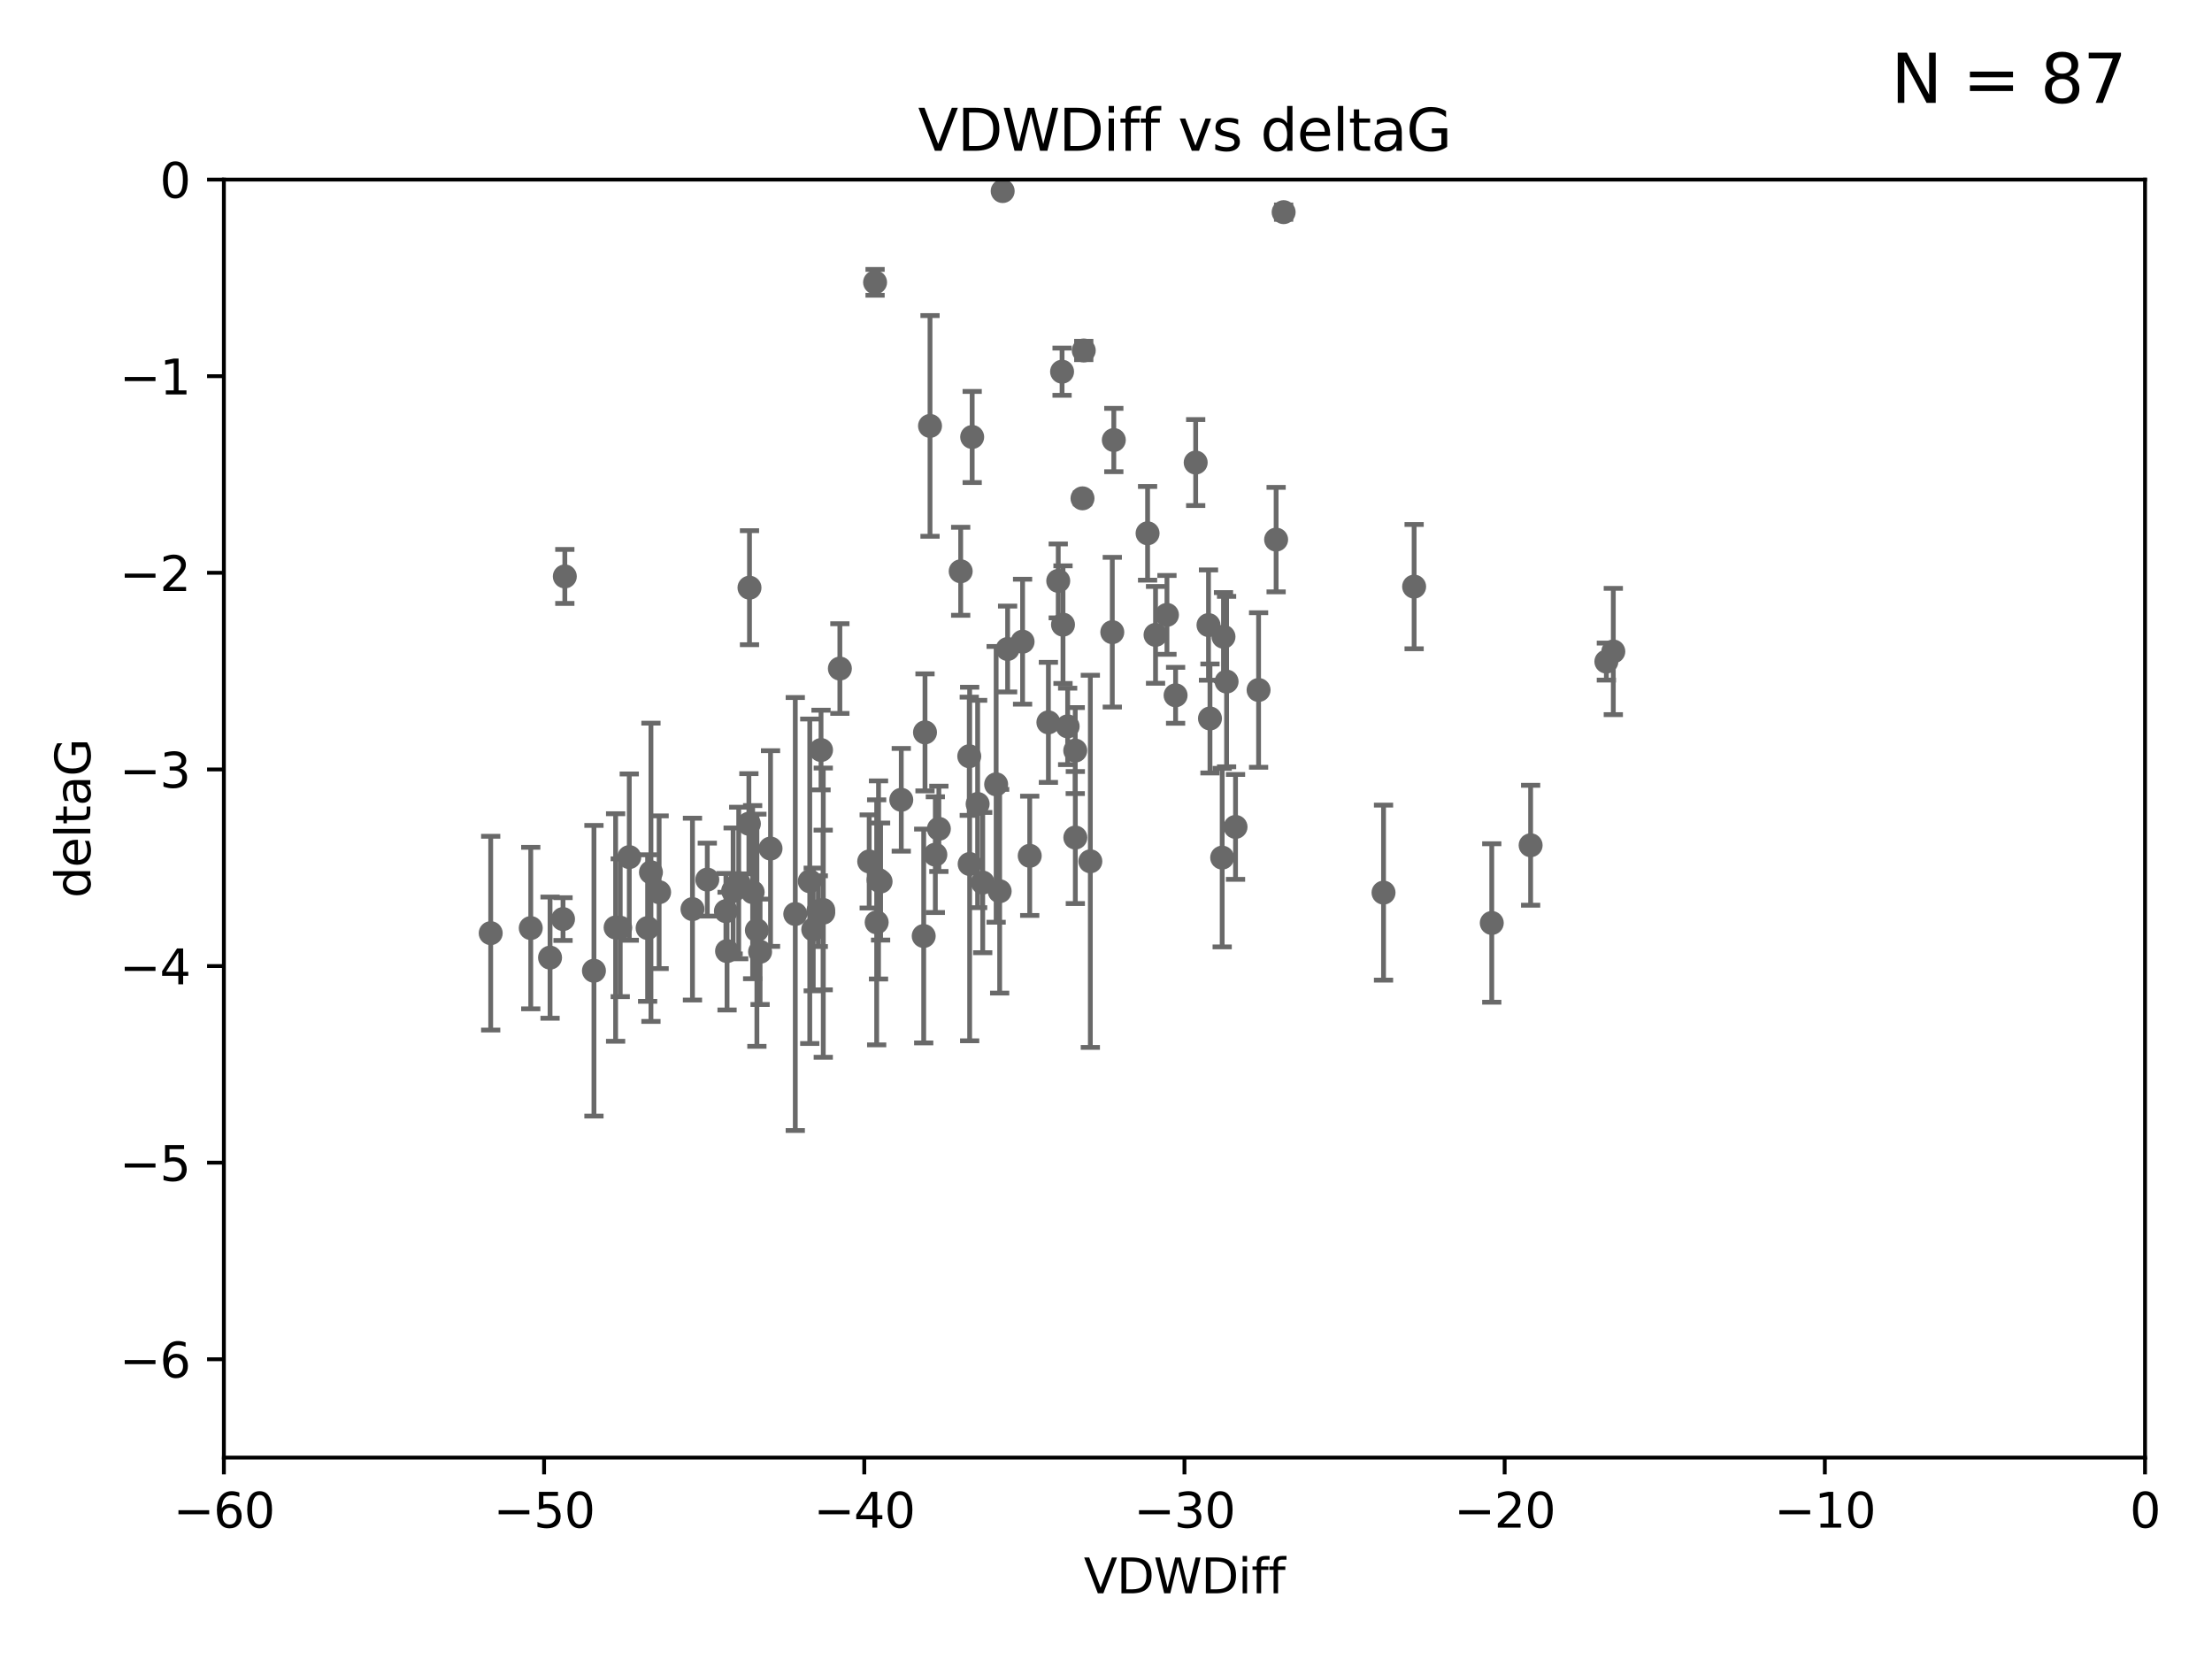 <?xml version="1.0" encoding="utf-8" standalone="no"?>
<!DOCTYPE svg PUBLIC "-//W3C//DTD SVG 1.1//EN"
  "http://www.w3.org/Graphics/SVG/1.1/DTD/svg11.dtd">
<svg xmlns:xlink="http://www.w3.org/1999/xlink" width="460.8pt" height="345.6pt" viewBox="0 0 460.8 345.6" xmlns="http://www.w3.org/2000/svg" version="1.1">
 <defs>
  <style type="text/css">*{stroke-linejoin: round; stroke-linecap: butt}</style>
 </defs>
 <g id="figure_1">
  <g id="patch_1">
   <path d="M 0 345.6 
L 460.8 345.6 
L 460.8 0 
L 0 0 
z
" style="fill: #ffffff"/>
  </g>
  <g id="axes_1">
   <g id="patch_2">
    <path d="M 46.64 303.64 
L 446.85 303.64 
L 446.85 37.411 
L 46.64 37.411 
z
" style="fill: #ffffff"/>
   </g>
   <g id="PathCollection_1">
    <defs>
     <path id="m66555d5b0d" d="M 0 1.118 
C 0.297 1.118 0.581 1 0.791 0.791 
C 1 0.581 1.118 0.297 1.118 0 
C 1.118 -0.297 1 -0.581 0.791 -0.791 
C 0.581 -1 0.297 -1.118 0 -1.118 
C -0.297 -1.118 -0.581 -1 -0.791 -0.791 
C -1 -0.581 -1.118 -0.297 -1.118 0 
C -1.118 0.297 -1 0.581 -0.791 0.791 
C -0.581 1 -0.297 1.118 0 1.118 
z
" style="stroke: #696969"/>
    </defs>
    <g clip-path="url(#pccfe0904e0)">
     <use xlink:href="#m66555d5b0d" x="151.221" y="189.816" style="fill: #696969; stroke: #696969"/>
     <use xlink:href="#m66555d5b0d" x="128.243" y="193.211" style="fill: #696969; stroke: #696969"/>
     <use xlink:href="#m66555d5b0d" x="153.89" y="183.942" style="fill: #696969; stroke: #696969"/>
     <use xlink:href="#m66555d5b0d" x="144.255" y="189.386" style="fill: #696969; stroke: #696969"/>
     <use xlink:href="#m66555d5b0d" x="102.222" y="194.395" style="fill: #696969; stroke: #696969"/>
     <use xlink:href="#m66555d5b0d" x="170.466" y="189.815" style="fill: #696969; stroke: #696969"/>
     <use xlink:href="#m66555d5b0d" x="152.724" y="185.598" style="fill: #696969; stroke: #696969"/>
     <use xlink:href="#m66555d5b0d" x="151.46" y="198.134" style="fill: #696969; stroke: #696969"/>
     <use xlink:href="#m66555d5b0d" x="129.205" y="193.261" style="fill: #696969; stroke: #696969"/>
     <use xlink:href="#m66555d5b0d" x="114.586" y="199.492" style="fill: #696969; stroke: #696969"/>
     <use xlink:href="#m66555d5b0d" x="160.515" y="176.766" style="fill: #696969; stroke: #696969"/>
     <use xlink:href="#m66555d5b0d" x="181.071" y="179.456" style="fill: #696969; stroke: #696969"/>
     <use xlink:href="#m66555d5b0d" x="165.672" y="190.406" style="fill: #696969; stroke: #696969"/>
     <use xlink:href="#m66555d5b0d" x="135.605" y="181.711" style="fill: #696969; stroke: #696969"/>
     <use xlink:href="#m66555d5b0d" x="110.566" y="193.332" style="fill: #696969; stroke: #696969"/>
     <use xlink:href="#m66555d5b0d" x="171.486" y="189.566" style="fill: #696969; stroke: #696969"/>
     <use xlink:href="#m66555d5b0d" x="131.089" y="178.551" style="fill: #696969; stroke: #696969"/>
     <use xlink:href="#m66555d5b0d" x="134.911" y="193.33" style="fill: #696969; stroke: #696969"/>
     <use xlink:href="#m66555d5b0d" x="182.627" y="192.139" style="fill: #696969; stroke: #696969"/>
     <use xlink:href="#m66555d5b0d" x="156.79" y="185.85" style="fill: #696969; stroke: #696969"/>
     <use xlink:href="#m66555d5b0d" x="156.007" y="171.602" style="fill: #696969; stroke: #696969"/>
     <use xlink:href="#m66555d5b0d" x="171.502" y="190.122" style="fill: #696969; stroke: #696969"/>
     <use xlink:href="#m66555d5b0d" x="168.689" y="183.582" style="fill: #696969; stroke: #696969"/>
     <use xlink:href="#m66555d5b0d" x="123.73" y="202.224" style="fill: #696969; stroke: #696969"/>
     <use xlink:href="#m66555d5b0d" x="171.035" y="156.245" style="fill: #696969; stroke: #696969"/>
     <use xlink:href="#m66555d5b0d" x="169.413" y="193.624" style="fill: #696969; stroke: #696969"/>
     <use xlink:href="#m66555d5b0d" x="117.663" y="120.08" style="fill: #696969; stroke: #696969"/>
     <use xlink:href="#m66555d5b0d" x="193.74" y="88.728" style="fill: #696969; stroke: #696969"/>
     <use xlink:href="#m66555d5b0d" x="157.674" y="193.79" style="fill: #696969; stroke: #696969"/>
     <use xlink:href="#m66555d5b0d" x="117.288" y="191.457" style="fill: #696969; stroke: #696969"/>
     <use xlink:href="#m66555d5b0d" x="137.308" y="185.865" style="fill: #696969; stroke: #696969"/>
     <use xlink:href="#m66555d5b0d" x="158.341" y="198.274" style="fill: #696969; stroke: #696969"/>
     <use xlink:href="#m66555d5b0d" x="156.132" y="122.426" style="fill: #696969; stroke: #696969"/>
     <use xlink:href="#m66555d5b0d" x="214.511" y="178.279" style="fill: #696969; stroke: #696969"/>
     <use xlink:href="#m66555d5b0d" x="201.915" y="157.539" style="fill: #696969; stroke: #696969"/>
     <use xlink:href="#m66555d5b0d" x="223.993" y="156.358" style="fill: #696969; stroke: #696969"/>
     <use xlink:href="#m66555d5b0d" x="182.295" y="58.817" style="fill: #696969; stroke: #696969"/>
     <use xlink:href="#m66555d5b0d" x="174.961" y="139.275" style="fill: #696969; stroke: #696969"/>
     <use xlink:href="#m66555d5b0d" x="192.425" y="194.989" style="fill: #696969; stroke: #696969"/>
     <use xlink:href="#m66555d5b0d" x="183.012" y="183.309" style="fill: #696969; stroke: #696969"/>
     <use xlink:href="#m66555d5b0d" x="224.011" y="174.476" style="fill: #696969; stroke: #696969"/>
     <use xlink:href="#m66555d5b0d" x="202.523" y="91.033" style="fill: #696969; stroke: #696969"/>
     <use xlink:href="#m66555d5b0d" x="147.343" y="183.238" style="fill: #696969; stroke: #696969"/>
     <use xlink:href="#m66555d5b0d" x="204.72" y="183.854" style="fill: #696969; stroke: #696969"/>
     <use xlink:href="#m66555d5b0d" x="183.443" y="183.642" style="fill: #696969; stroke: #696969"/>
     <use xlink:href="#m66555d5b0d" x="195.583" y="172.659" style="fill: #696969; stroke: #696969"/>
     <use xlink:href="#m66555d5b0d" x="209.904" y="135.2" style="fill: #696969; stroke: #696969"/>
     <use xlink:href="#m66555d5b0d" x="207.515" y="163.393" style="fill: #696969; stroke: #696969"/>
     <use xlink:href="#m66555d5b0d" x="208.876" y="39.802" style="fill: #696969; stroke: #696969"/>
     <use xlink:href="#m66555d5b0d" x="262.187" y="143.737" style="fill: #696969; stroke: #696969"/>
     <use xlink:href="#m66555d5b0d" x="200.128" y="119.01" style="fill: #696969; stroke: #696969"/>
     <use xlink:href="#m66555d5b0d" x="201.998" y="179.987" style="fill: #696969; stroke: #696969"/>
     <use xlink:href="#m66555d5b0d" x="213.022" y="133.674" style="fill: #696969; stroke: #696969"/>
     <use xlink:href="#m66555d5b0d" x="220.451" y="121.011" style="fill: #696969; stroke: #696969"/>
     <use xlink:href="#m66555d5b0d" x="218.4" y="150.482" style="fill: #696969; stroke: #696969"/>
     <use xlink:href="#m66555d5b0d" x="232.028" y="91.667" style="fill: #696969; stroke: #696969"/>
     <use xlink:href="#m66555d5b0d" x="240.72" y="132.256" style="fill: #696969; stroke: #696969"/>
     <use xlink:href="#m66555d5b0d" x="227.137" y="179.428" style="fill: #696969; stroke: #696969"/>
     <use xlink:href="#m66555d5b0d" x="244.897" y="144.844" style="fill: #696969; stroke: #696969"/>
     <use xlink:href="#m66555d5b0d" x="249.084" y="96.359" style="fill: #696969; stroke: #696969"/>
     <use xlink:href="#m66555d5b0d" x="225.505" y="103.813" style="fill: #696969; stroke: #696969"/>
     <use xlink:href="#m66555d5b0d" x="192.695" y="152.568" style="fill: #696969; stroke: #696969"/>
     <use xlink:href="#m66555d5b0d" x="194.849" y="178.041" style="fill: #696969; stroke: #696969"/>
     <use xlink:href="#m66555d5b0d" x="203.66" y="167.485" style="fill: #696969; stroke: #696969"/>
     <use xlink:href="#m66555d5b0d" x="221.442" y="130.125" style="fill: #696969; stroke: #696969"/>
     <use xlink:href="#m66555d5b0d" x="187.751" y="166.613" style="fill: #696969; stroke: #696969"/>
     <use xlink:href="#m66555d5b0d" x="251.752" y="130.213" style="fill: #696969; stroke: #696969"/>
     <use xlink:href="#m66555d5b0d" x="208.249" y="185.661" style="fill: #696969; stroke: #696969"/>
     <use xlink:href="#m66555d5b0d" x="255.522" y="141.984" style="fill: #696969; stroke: #696969"/>
     <use xlink:href="#m66555d5b0d" x="239.062" y="111.099" style="fill: #696969; stroke: #696969"/>
     <use xlink:href="#m66555d5b0d" x="222.412" y="151.317" style="fill: #696969; stroke: #696969"/>
     <use xlink:href="#m66555d5b0d" x="265.84" y="112.409" style="fill: #696969; stroke: #696969"/>
     <use xlink:href="#m66555d5b0d" x="254.876" y="132.642" style="fill: #696969; stroke: #696969"/>
     <use xlink:href="#m66555d5b0d" x="252.06" y="149.672" style="fill: #696969; stroke: #696969"/>
     <use xlink:href="#m66555d5b0d" x="254.602" y="178.658" style="fill: #696969; stroke: #696969"/>
     <use xlink:href="#m66555d5b0d" x="310.762" y="192.274" style="fill: #696969; stroke: #696969"/>
     <use xlink:href="#m66555d5b0d" x="288.215" y="185.949" style="fill: #696969; stroke: #696969"/>
     <use xlink:href="#m66555d5b0d" x="231.711" y="131.693" style="fill: #696969; stroke: #696969"/>
     <use xlink:href="#m66555d5b0d" x="257.384" y="172.262" style="fill: #696969; stroke: #696969"/>
     <use xlink:href="#m66555d5b0d" x="243.098" y="128.091" style="fill: #696969; stroke: #696969"/>
     <use xlink:href="#m66555d5b0d" x="221.248" y="77.429" style="fill: #696969; stroke: #696969"/>
     <use xlink:href="#m66555d5b0d" x="267.405" y="44.195" style="fill: #696969; stroke: #696969"/>
     <use xlink:href="#m66555d5b0d" x="225.766" y="73.007" style="fill: #696969; stroke: #696969"/>
     <use xlink:href="#m66555d5b0d" x="336.082" y="135.716" style="fill: #696969; stroke: #696969"/>
     <use xlink:href="#m66555d5b0d" x="294.588" y="122.203" style="fill: #696969; stroke: #696969"/>
     <use xlink:href="#m66555d5b0d" x="334.635" y="137.82" style="fill: #696969; stroke: #696969"/>
     <use xlink:href="#m66555d5b0d" x="318.857" y="176.082" style="fill: #696969; stroke: #696969"/>
    </g>
   </g>
   <g id="matplotlib.axis_1">
    <g id="xtick_1">
     <g id="line2d_1">
      <defs>
       <path id="m19d4aa35dc" d="M 0 0 
L 0 3.5 
" style="stroke: #000000; stroke-width: 0.8"/>
      </defs>
      <g>
       <use xlink:href="#m19d4aa35dc" x="46.64" y="303.64" style="stroke: #000000; stroke-width: 0.8"/>
      </g>
     </g>
     <g id="text_1">
      <!-- −60 -->
      <g transform="translate(36.088 318.238)scale(0.1 -0.1)">
       <defs>
        <path id="DejaVuSans-2212" d="M 678 2272 
L 4684 2272 
L 4684 1741 
L 678 1741 
L 678 2272 
z
" transform="scale(0.016)"/>
        <path id="DejaVuSans-36" d="M 2113 2584 
Q 1688 2584 1439 2293 
Q 1191 2003 1191 1497 
Q 1191 994 1439 701 
Q 1688 409 2113 409 
Q 2538 409 2786 701 
Q 3034 994 3034 1497 
Q 3034 2003 2786 2293 
Q 2538 2584 2113 2584 
z
M 3366 4563 
L 3366 3988 
Q 3128 4100 2886 4159 
Q 2644 4219 2406 4219 
Q 1781 4219 1451 3797 
Q 1122 3375 1075 2522 
Q 1259 2794 1537 2939 
Q 1816 3084 2150 3084 
Q 2853 3084 3261 2657 
Q 3669 2231 3669 1497 
Q 3669 778 3244 343 
Q 2819 -91 2113 -91 
Q 1303 -91 875 529 
Q 447 1150 447 2328 
Q 447 3434 972 4092 
Q 1497 4750 2381 4750 
Q 2619 4750 2861 4703 
Q 3103 4656 3366 4563 
z
" transform="scale(0.016)"/>
        <path id="DejaVuSans-30" d="M 2034 4250 
Q 1547 4250 1301 3770 
Q 1056 3291 1056 2328 
Q 1056 1369 1301 889 
Q 1547 409 2034 409 
Q 2525 409 2770 889 
Q 3016 1369 3016 2328 
Q 3016 3291 2770 3770 
Q 2525 4250 2034 4250 
z
M 2034 4750 
Q 2819 4750 3233 4129 
Q 3647 3509 3647 2328 
Q 3647 1150 3233 529 
Q 2819 -91 2034 -91 
Q 1250 -91 836 529 
Q 422 1150 422 2328 
Q 422 3509 836 4129 
Q 1250 4750 2034 4750 
z
" transform="scale(0.016)"/>
       </defs>
       <use xlink:href="#DejaVuSans-2212"/>
       <use xlink:href="#DejaVuSans-36" x="83.789"/>
       <use xlink:href="#DejaVuSans-30" x="147.412"/>
      </g>
     </g>
    </g>
    <g id="xtick_2">
     <g id="line2d_2">
      <g>
       <use xlink:href="#m19d4aa35dc" x="113.342" y="303.64" style="stroke: #000000; stroke-width: 0.8"/>
      </g>
     </g>
     <g id="text_2">
      <!-- −50 -->
      <g transform="translate(102.789 318.238)scale(0.1 -0.1)">
       <defs>
        <path id="DejaVuSans-35" d="M 691 4666 
L 3169 4666 
L 3169 4134 
L 1269 4134 
L 1269 2991 
Q 1406 3038 1543 3061 
Q 1681 3084 1819 3084 
Q 2600 3084 3056 2656 
Q 3513 2228 3513 1497 
Q 3513 744 3044 326 
Q 2575 -91 1722 -91 
Q 1428 -91 1123 -41 
Q 819 9 494 109 
L 494 744 
Q 775 591 1075 516 
Q 1375 441 1709 441 
Q 2250 441 2565 725 
Q 2881 1009 2881 1497 
Q 2881 1984 2565 2268 
Q 2250 2553 1709 2553 
Q 1456 2553 1204 2497 
Q 953 2441 691 2322 
L 691 4666 
z
" transform="scale(0.016)"/>
       </defs>
       <use xlink:href="#DejaVuSans-2212"/>
       <use xlink:href="#DejaVuSans-35" x="83.789"/>
       <use xlink:href="#DejaVuSans-30" x="147.412"/>
      </g>
     </g>
    </g>
    <g id="xtick_3">
     <g id="line2d_3">
      <g>
       <use xlink:href="#m19d4aa35dc" x="180.043" y="303.64" style="stroke: #000000; stroke-width: 0.8"/>
      </g>
     </g>
     <g id="text_3">
      <!-- −40 -->
      <g transform="translate(169.491 318.238)scale(0.1 -0.1)">
       <defs>
        <path id="DejaVuSans-34" d="M 2419 4116 
L 825 1625 
L 2419 1625 
L 2419 4116 
z
M 2253 4666 
L 3047 4666 
L 3047 1625 
L 3713 1625 
L 3713 1100 
L 3047 1100 
L 3047 0 
L 2419 0 
L 2419 1100 
L 313 1100 
L 313 1709 
L 2253 4666 
z
" transform="scale(0.016)"/>
       </defs>
       <use xlink:href="#DejaVuSans-2212"/>
       <use xlink:href="#DejaVuSans-34" x="83.789"/>
       <use xlink:href="#DejaVuSans-30" x="147.412"/>
      </g>
     </g>
    </g>
    <g id="xtick_4">
     <g id="line2d_4">
      <g>
       <use xlink:href="#m19d4aa35dc" x="246.745" y="303.64" style="stroke: #000000; stroke-width: 0.8"/>
      </g>
     </g>
     <g id="text_4">
      <!-- −30 -->
      <g transform="translate(236.193 318.238)scale(0.1 -0.1)">
       <defs>
        <path id="DejaVuSans-33" d="M 2597 2516 
Q 3050 2419 3304 2112 
Q 3559 1806 3559 1356 
Q 3559 666 3084 287 
Q 2609 -91 1734 -91 
Q 1441 -91 1130 -33 
Q 819 25 488 141 
L 488 750 
Q 750 597 1062 519 
Q 1375 441 1716 441 
Q 2309 441 2620 675 
Q 2931 909 2931 1356 
Q 2931 1769 2642 2001 
Q 2353 2234 1838 2234 
L 1294 2234 
L 1294 2753 
L 1863 2753 
Q 2328 2753 2575 2939 
Q 2822 3125 2822 3475 
Q 2822 3834 2567 4026 
Q 2313 4219 1838 4219 
Q 1578 4219 1281 4162 
Q 984 4106 628 3988 
L 628 4550 
Q 988 4650 1302 4700 
Q 1616 4750 1894 4750 
Q 2613 4750 3031 4423 
Q 3450 4097 3450 3541 
Q 3450 3153 3228 2886 
Q 3006 2619 2597 2516 
z
" transform="scale(0.016)"/>
       </defs>
       <use xlink:href="#DejaVuSans-2212"/>
       <use xlink:href="#DejaVuSans-33" x="83.789"/>
       <use xlink:href="#DejaVuSans-30" x="147.412"/>
      </g>
     </g>
    </g>
    <g id="xtick_5">
     <g id="line2d_5">
      <g>
       <use xlink:href="#m19d4aa35dc" x="313.447" y="303.64" style="stroke: #000000; stroke-width: 0.8"/>
      </g>
     </g>
     <g id="text_5">
      <!-- −20 -->
      <g transform="translate(302.894 318.238)scale(0.1 -0.1)">
       <defs>
        <path id="DejaVuSans-32" d="M 1228 531 
L 3431 531 
L 3431 0 
L 469 0 
L 469 531 
Q 828 903 1448 1529 
Q 2069 2156 2228 2338 
Q 2531 2678 2651 2914 
Q 2772 3150 2772 3378 
Q 2772 3750 2511 3984 
Q 2250 4219 1831 4219 
Q 1534 4219 1204 4116 
Q 875 4013 500 3803 
L 500 4441 
Q 881 4594 1212 4672 
Q 1544 4750 1819 4750 
Q 2544 4750 2975 4387 
Q 3406 4025 3406 3419 
Q 3406 3131 3298 2873 
Q 3191 2616 2906 2266 
Q 2828 2175 2409 1742 
Q 1991 1309 1228 531 
z
" transform="scale(0.016)"/>
       </defs>
       <use xlink:href="#DejaVuSans-2212"/>
       <use xlink:href="#DejaVuSans-32" x="83.789"/>
       <use xlink:href="#DejaVuSans-30" x="147.412"/>
      </g>
     </g>
    </g>
    <g id="xtick_6">
     <g id="line2d_6">
      <g>
       <use xlink:href="#m19d4aa35dc" x="380.148" y="303.64" style="stroke: #000000; stroke-width: 0.8"/>
      </g>
     </g>
     <g id="text_6">
      <!-- −10 -->
      <g transform="translate(369.596 318.238)scale(0.1 -0.1)">
       <defs>
        <path id="DejaVuSans-31" d="M 794 531 
L 1825 531 
L 1825 4091 
L 703 3866 
L 703 4441 
L 1819 4666 
L 2450 4666 
L 2450 531 
L 3481 531 
L 3481 0 
L 794 0 
L 794 531 
z
" transform="scale(0.016)"/>
       </defs>
       <use xlink:href="#DejaVuSans-2212"/>
       <use xlink:href="#DejaVuSans-31" x="83.789"/>
       <use xlink:href="#DejaVuSans-30" x="147.412"/>
      </g>
     </g>
    </g>
    <g id="xtick_7">
     <g id="line2d_7">
      <g>
       <use xlink:href="#m19d4aa35dc" x="446.85" y="303.64" style="stroke: #000000; stroke-width: 0.8"/>
      </g>
     </g>
     <g id="text_7">
      <!-- 0 -->
      <g transform="translate(443.669 318.238)scale(0.1 -0.1)">
       <use xlink:href="#DejaVuSans-30"/>
      </g>
     </g>
    </g>
    <g id="text_8">
     <!-- VDWDiff -->
     <g transform="translate(225.772 331.917)scale(0.1 -0.1)">
      <defs>
       <path id="DejaVuSans-56" d="M 1831 0 
L 50 4666 
L 709 4666 
L 2188 738 
L 3669 4666 
L 4325 4666 
L 2547 0 
L 1831 0 
z
" transform="scale(0.016)"/>
       <path id="DejaVuSans-44" d="M 1259 4147 
L 1259 519 
L 2022 519 
Q 2988 519 3436 956 
Q 3884 1394 3884 2338 
Q 3884 3275 3436 3711 
Q 2988 4147 2022 4147 
L 1259 4147 
z
M 628 4666 
L 1925 4666 
Q 3281 4666 3915 4102 
Q 4550 3538 4550 2338 
Q 4550 1131 3912 565 
Q 3275 0 1925 0 
L 628 0 
L 628 4666 
z
" transform="scale(0.016)"/>
       <path id="DejaVuSans-57" d="M 213 4666 
L 850 4666 
L 1831 722 
L 2809 4666 
L 3519 4666 
L 4500 722 
L 5478 4666 
L 6119 4666 
L 4947 0 
L 4153 0 
L 3169 4050 
L 2175 0 
L 1381 0 
L 213 4666 
z
" transform="scale(0.016)"/>
       <path id="DejaVuSans-69" d="M 603 3500 
L 1178 3500 
L 1178 0 
L 603 0 
L 603 3500 
z
M 603 4863 
L 1178 4863 
L 1178 4134 
L 603 4134 
L 603 4863 
z
" transform="scale(0.016)"/>
       <path id="DejaVuSans-66" d="M 2375 4863 
L 2375 4384 
L 1825 4384 
Q 1516 4384 1395 4259 
Q 1275 4134 1275 3809 
L 1275 3500 
L 2222 3500 
L 2222 3053 
L 1275 3053 
L 1275 0 
L 697 0 
L 697 3053 
L 147 3053 
L 147 3500 
L 697 3500 
L 697 3744 
Q 697 4328 969 4595 
Q 1241 4863 1831 4863 
L 2375 4863 
z
" transform="scale(0.016)"/>
      </defs>
      <use xlink:href="#DejaVuSans-56"/>
      <use xlink:href="#DejaVuSans-44" x="68.408"/>
      <use xlink:href="#DejaVuSans-57" x="145.41"/>
      <use xlink:href="#DejaVuSans-44" x="244.287"/>
      <use xlink:href="#DejaVuSans-69" x="321.289"/>
      <use xlink:href="#DejaVuSans-66" x="349.072"/>
      <use xlink:href="#DejaVuSans-66" x="384.277"/>
     </g>
    </g>
   </g>
   <g id="matplotlib.axis_2">
    <g id="ytick_1">
     <g id="line2d_8">
      <defs>
       <path id="mbaf4728e38" d="M 0 0 
L -3.5 0 
" style="stroke: #000000; stroke-width: 0.8"/>
      </defs>
      <g>
       <use xlink:href="#mbaf4728e38" x="46.64" y="283.161" style="stroke: #000000; stroke-width: 0.8"/>
      </g>
     </g>
     <g id="text_9">
      <!-- −6 -->
      <g transform="translate(24.898 286.96)scale(0.1 -0.1)">
       <use xlink:href="#DejaVuSans-2212"/>
       <use xlink:href="#DejaVuSans-36" x="83.789"/>
      </g>
     </g>
    </g>
    <g id="ytick_2">
     <g id="line2d_9">
      <g>
       <use xlink:href="#mbaf4728e38" x="46.64" y="242.203" style="stroke: #000000; stroke-width: 0.8"/>
      </g>
     </g>
     <g id="text_10">
      <!-- −5 -->
      <g transform="translate(24.898 246.002)scale(0.1 -0.1)">
       <use xlink:href="#DejaVuSans-2212"/>
       <use xlink:href="#DejaVuSans-35" x="83.789"/>
      </g>
     </g>
    </g>
    <g id="ytick_3">
     <g id="line2d_10">
      <g>
       <use xlink:href="#mbaf4728e38" x="46.64" y="201.244" style="stroke: #000000; stroke-width: 0.8"/>
      </g>
     </g>
     <g id="text_11">
      <!-- −4 -->
      <g transform="translate(24.898 205.044)scale(0.1 -0.1)">
       <use xlink:href="#DejaVuSans-2212"/>
       <use xlink:href="#DejaVuSans-34" x="83.789"/>
      </g>
     </g>
    </g>
    <g id="ytick_4">
     <g id="line2d_11">
      <g>
       <use xlink:href="#mbaf4728e38" x="46.64" y="160.286" style="stroke: #000000; stroke-width: 0.8"/>
      </g>
     </g>
     <g id="text_12">
      <!-- −3 -->
      <g transform="translate(24.898 164.085)scale(0.1 -0.1)">
       <use xlink:href="#DejaVuSans-2212"/>
       <use xlink:href="#DejaVuSans-33" x="83.789"/>
      </g>
     </g>
    </g>
    <g id="ytick_5">
     <g id="line2d_12">
      <g>
       <use xlink:href="#mbaf4728e38" x="46.64" y="119.328" style="stroke: #000000; stroke-width: 0.8"/>
      </g>
     </g>
     <g id="text_13">
      <!-- −2 -->
      <g transform="translate(24.898 123.127)scale(0.1 -0.1)">
       <use xlink:href="#DejaVuSans-2212"/>
       <use xlink:href="#DejaVuSans-32" x="83.789"/>
      </g>
     </g>
    </g>
    <g id="ytick_6">
     <g id="line2d_13">
      <g>
       <use xlink:href="#mbaf4728e38" x="46.64" y="78.369" style="stroke: #000000; stroke-width: 0.8"/>
      </g>
     </g>
     <g id="text_14">
      <!-- −1 -->
      <g transform="translate(24.898 82.169)scale(0.1 -0.1)">
       <use xlink:href="#DejaVuSans-2212"/>
       <use xlink:href="#DejaVuSans-31" x="83.789"/>
      </g>
     </g>
    </g>
    <g id="ytick_7">
     <g id="line2d_14">
      <g>
       <use xlink:href="#mbaf4728e38" x="46.64" y="37.411" style="stroke: #000000; stroke-width: 0.8"/>
      </g>
     </g>
     <g id="text_15">
      <!-- 0 -->
      <g transform="translate(33.278 41.21)scale(0.1 -0.1)">
       <use xlink:href="#DejaVuSans-30"/>
      </g>
     </g>
    </g>
    <g id="text_16">
     <!-- deltaG -->
     <g transform="translate(18.818 187.064)rotate(-90)scale(0.1 -0.1)">
      <defs>
       <path id="DejaVuSans-64" d="M 2906 2969 
L 2906 4863 
L 3481 4863 
L 3481 0 
L 2906 0 
L 2906 525 
Q 2725 213 2448 61 
Q 2172 -91 1784 -91 
Q 1150 -91 751 415 
Q 353 922 353 1747 
Q 353 2572 751 3078 
Q 1150 3584 1784 3584 
Q 2172 3584 2448 3432 
Q 2725 3281 2906 2969 
z
M 947 1747 
Q 947 1113 1208 752 
Q 1469 391 1925 391 
Q 2381 391 2643 752 
Q 2906 1113 2906 1747 
Q 2906 2381 2643 2742 
Q 2381 3103 1925 3103 
Q 1469 3103 1208 2742 
Q 947 2381 947 1747 
z
" transform="scale(0.016)"/>
       <path id="DejaVuSans-65" d="M 3597 1894 
L 3597 1613 
L 953 1613 
Q 991 1019 1311 708 
Q 1631 397 2203 397 
Q 2534 397 2845 478 
Q 3156 559 3463 722 
L 3463 178 
Q 3153 47 2828 -22 
Q 2503 -91 2169 -91 
Q 1331 -91 842 396 
Q 353 884 353 1716 
Q 353 2575 817 3079 
Q 1281 3584 2069 3584 
Q 2775 3584 3186 3129 
Q 3597 2675 3597 1894 
z
M 3022 2063 
Q 3016 2534 2758 2815 
Q 2500 3097 2075 3097 
Q 1594 3097 1305 2825 
Q 1016 2553 972 2059 
L 3022 2063 
z
" transform="scale(0.016)"/>
       <path id="DejaVuSans-6c" d="M 603 4863 
L 1178 4863 
L 1178 0 
L 603 0 
L 603 4863 
z
" transform="scale(0.016)"/>
       <path id="DejaVuSans-74" d="M 1172 4494 
L 1172 3500 
L 2356 3500 
L 2356 3053 
L 1172 3053 
L 1172 1153 
Q 1172 725 1289 603 
Q 1406 481 1766 481 
L 2356 481 
L 2356 0 
L 1766 0 
Q 1100 0 847 248 
Q 594 497 594 1153 
L 594 3053 
L 172 3053 
L 172 3500 
L 594 3500 
L 594 4494 
L 1172 4494 
z
" transform="scale(0.016)"/>
       <path id="DejaVuSans-61" d="M 2194 1759 
Q 1497 1759 1228 1600 
Q 959 1441 959 1056 
Q 959 750 1161 570 
Q 1363 391 1709 391 
Q 2188 391 2477 730 
Q 2766 1069 2766 1631 
L 2766 1759 
L 2194 1759 
z
M 3341 1997 
L 3341 0 
L 2766 0 
L 2766 531 
Q 2569 213 2275 61 
Q 1981 -91 1556 -91 
Q 1019 -91 701 211 
Q 384 513 384 1019 
Q 384 1609 779 1909 
Q 1175 2209 1959 2209 
L 2766 2209 
L 2766 2266 
Q 2766 2663 2505 2880 
Q 2244 3097 1772 3097 
Q 1472 3097 1187 3025 
Q 903 2953 641 2809 
L 641 3341 
Q 956 3463 1253 3523 
Q 1550 3584 1831 3584 
Q 2591 3584 2966 3190 
Q 3341 2797 3341 1997 
z
" transform="scale(0.016)"/>
       <path id="DejaVuSans-47" d="M 3809 666 
L 3809 1919 
L 2778 1919 
L 2778 2438 
L 4434 2438 
L 4434 434 
Q 4069 175 3628 42 
Q 3188 -91 2688 -91 
Q 1594 -91 976 548 
Q 359 1188 359 2328 
Q 359 3472 976 4111 
Q 1594 4750 2688 4750 
Q 3144 4750 3555 4637 
Q 3966 4525 4313 4306 
L 4313 3634 
Q 3963 3931 3569 4081 
Q 3175 4231 2741 4231 
Q 1884 4231 1454 3753 
Q 1025 3275 1025 2328 
Q 1025 1384 1454 906 
Q 1884 428 2741 428 
Q 3075 428 3337 486 
Q 3600 544 3809 666 
z
" transform="scale(0.016)"/>
      </defs>
      <use xlink:href="#DejaVuSans-64"/>
      <use xlink:href="#DejaVuSans-65" x="63.477"/>
      <use xlink:href="#DejaVuSans-6c" x="125"/>
      <use xlink:href="#DejaVuSans-74" x="152.783"/>
      <use xlink:href="#DejaVuSans-61" x="191.992"/>
      <use xlink:href="#DejaVuSans-47" x="253.271"/>
     </g>
    </g>
   </g>
   <g id="LineCollection_1">
    <path d="M 151.221 197.673 
L 151.221 181.959 
" clip-path="url(#pccfe0904e0)" style="fill: none; stroke: #696969"/>
    <path d="M 128.243 216.911 
L 128.243 169.512 
" clip-path="url(#pccfe0904e0)" style="fill: none; stroke: #696969"/>
    <path d="M 153.89 199.727 
L 153.89 168.158 
" clip-path="url(#pccfe0904e0)" style="fill: none; stroke: #696969"/>
    <path d="M 144.255 208.323 
L 144.255 170.448 
" clip-path="url(#pccfe0904e0)" style="fill: none; stroke: #696969"/>
    <path d="M 102.222 214.576 
L 102.222 174.214 
" clip-path="url(#pccfe0904e0)" style="fill: none; stroke: #696969"/>
    <path d="M 170.466 197.183 
L 170.466 182.448 
" clip-path="url(#pccfe0904e0)" style="fill: none; stroke: #696969"/>
    <path d="M 152.724 198.715 
L 152.724 172.48 
" clip-path="url(#pccfe0904e0)" style="fill: none; stroke: #696969"/>
    <path d="M 151.46 210.395 
L 151.46 185.873 
" clip-path="url(#pccfe0904e0)" style="fill: none; stroke: #696969"/>
    <path d="M 129.205 207.616 
L 129.205 178.906 
" clip-path="url(#pccfe0904e0)" style="fill: none; stroke: #696969"/>
    <path d="M 114.586 212.117 
L 114.586 186.867 
" clip-path="url(#pccfe0904e0)" style="fill: none; stroke: #696969"/>
    <path d="M 160.515 197.15 
L 160.515 156.381 
" clip-path="url(#pccfe0904e0)" style="fill: none; stroke: #696969"/>
    <path d="M 181.071 189.158 
L 181.071 169.754 
" clip-path="url(#pccfe0904e0)" style="fill: none; stroke: #696969"/>
    <path d="M 165.672 235.506 
L 165.672 145.305 
" clip-path="url(#pccfe0904e0)" style="fill: none; stroke: #696969"/>
    <path d="M 135.605 212.778 
L 135.605 150.644 
" clip-path="url(#pccfe0904e0)" style="fill: none; stroke: #696969"/>
    <path d="M 110.566 210.154 
L 110.566 176.51 
" clip-path="url(#pccfe0904e0)" style="fill: none; stroke: #696969"/>
    <path d="M 171.486 206.2 
L 171.486 172.933 
" clip-path="url(#pccfe0904e0)" style="fill: none; stroke: #696969"/>
    <path d="M 131.089 195.872 
L 131.089 161.23 
" clip-path="url(#pccfe0904e0)" style="fill: none; stroke: #696969"/>
    <path d="M 134.911 208.593 
L 134.911 178.067 
" clip-path="url(#pccfe0904e0)" style="fill: none; stroke: #696969"/>
    <path d="M 182.627 217.661 
L 182.627 166.616 
" clip-path="url(#pccfe0904e0)" style="fill: none; stroke: #696969"/>
    <path d="M 156.79 203.882 
L 156.79 167.818 
" clip-path="url(#pccfe0904e0)" style="fill: none; stroke: #696969"/>
    <path d="M 156.007 182.039 
L 156.007 161.165 
" clip-path="url(#pccfe0904e0)" style="fill: none; stroke: #696969"/>
    <path d="M 171.502 220.249 
L 171.502 159.995 
" clip-path="url(#pccfe0904e0)" style="fill: none; stroke: #696969"/>
    <path d="M 168.689 217.379 
L 168.689 149.785 
" clip-path="url(#pccfe0904e0)" style="fill: none; stroke: #696969"/>
    <path d="M 123.73 232.495 
L 123.73 171.952 
" clip-path="url(#pccfe0904e0)" style="fill: none; stroke: #696969"/>
    <path d="M 171.035 164.542 
L 171.035 147.948 
" clip-path="url(#pccfe0904e0)" style="fill: none; stroke: #696969"/>
    <path d="M 169.413 206.412 
L 169.413 180.836 
" clip-path="url(#pccfe0904e0)" style="fill: none; stroke: #696969"/>
    <path d="M 117.663 125.708 
L 117.663 114.453 
" clip-path="url(#pccfe0904e0)" style="fill: none; stroke: #696969"/>
    <path d="M 193.74 111.717 
L 193.74 65.74 
" clip-path="url(#pccfe0904e0)" style="fill: none; stroke: #696969"/>
    <path d="M 157.674 217.974 
L 157.674 169.607 
" clip-path="url(#pccfe0904e0)" style="fill: none; stroke: #696969"/>
    <path d="M 117.288 195.912 
L 117.288 187.003 
" clip-path="url(#pccfe0904e0)" style="fill: none; stroke: #696969"/>
    <path d="M 137.308 201.771 
L 137.308 169.959 
" clip-path="url(#pccfe0904e0)" style="fill: none; stroke: #696969"/>
    <path d="M 158.341 209.251 
L 158.341 187.297 
" clip-path="url(#pccfe0904e0)" style="fill: none; stroke: #696969"/>
    <path d="M 156.132 134.299 
L 156.132 110.552 
" clip-path="url(#pccfe0904e0)" style="fill: none; stroke: #696969"/>
    <path d="M 214.511 190.702 
L 214.511 165.855 
" clip-path="url(#pccfe0904e0)" style="fill: none; stroke: #696969"/>
    <path d="M 201.915 169.857 
L 201.915 145.222 
" clip-path="url(#pccfe0904e0)" style="fill: none; stroke: #696969"/>
    <path d="M 223.993 165.316 
L 223.993 147.4 
" clip-path="url(#pccfe0904e0)" style="fill: none; stroke: #696969"/>
    <path d="M 182.295 61.51 
L 182.295 56.123 
" clip-path="url(#pccfe0904e0)" style="fill: none; stroke: #696969"/>
    <path d="M 174.961 148.617 
L 174.961 129.933 
" clip-path="url(#pccfe0904e0)" style="fill: none; stroke: #696969"/>
    <path d="M 192.425 217.261 
L 192.425 172.718 
" clip-path="url(#pccfe0904e0)" style="fill: none; stroke: #696969"/>
    <path d="M 183.012 203.942 
L 183.012 162.676 
" clip-path="url(#pccfe0904e0)" style="fill: none; stroke: #696969"/>
    <path d="M 224.011 188.227 
L 224.011 160.725 
" clip-path="url(#pccfe0904e0)" style="fill: none; stroke: #696969"/>
    <path d="M 202.523 100.523 
L 202.523 81.543 
" clip-path="url(#pccfe0904e0)" style="fill: none; stroke: #696969"/>
    <path d="M 147.343 190.84 
L 147.343 175.637 
" clip-path="url(#pccfe0904e0)" style="fill: none; stroke: #696969"/>
    <path d="M 204.72 198.464 
L 204.72 169.245 
" clip-path="url(#pccfe0904e0)" style="fill: none; stroke: #696969"/>
    <path d="M 183.443 195.836 
L 183.443 171.448 
" clip-path="url(#pccfe0904e0)" style="fill: none; stroke: #696969"/>
    <path d="M 195.583 181.542 
L 195.583 163.776 
" clip-path="url(#pccfe0904e0)" style="fill: none; stroke: #696969"/>
    <path d="M 209.904 144.142 
L 209.904 126.259 
" clip-path="url(#pccfe0904e0)" style="fill: none; stroke: #696969"/>
    <path d="M 207.515 192.116 
L 207.515 134.67 
" clip-path="url(#pccfe0904e0)" style="fill: none; stroke: #696969"/>
    <path d="M 208.876 40.412 
L 208.876 39.191 
" clip-path="url(#pccfe0904e0)" style="fill: none; stroke: #696969"/>
    <path d="M 262.187 159.833 
L 262.187 127.641 
" clip-path="url(#pccfe0904e0)" style="fill: none; stroke: #696969"/>
    <path d="M 200.128 128.178 
L 200.128 109.842 
" clip-path="url(#pccfe0904e0)" style="fill: none; stroke: #696969"/>
    <path d="M 201.998 216.812 
L 201.998 143.163 
" clip-path="url(#pccfe0904e0)" style="fill: none; stroke: #696969"/>
    <path d="M 213.022 146.685 
L 213.022 120.663 
" clip-path="url(#pccfe0904e0)" style="fill: none; stroke: #696969"/>
    <path d="M 220.451 128.713 
L 220.451 113.31 
" clip-path="url(#pccfe0904e0)" style="fill: none; stroke: #696969"/>
    <path d="M 218.4 162.987 
L 218.4 137.976 
" clip-path="url(#pccfe0904e0)" style="fill: none; stroke: #696969"/>
    <path d="M 232.028 98.265 
L 232.028 85.069 
" clip-path="url(#pccfe0904e0)" style="fill: none; stroke: #696969"/>
    <path d="M 240.72 142.34 
L 240.72 122.171 
" clip-path="url(#pccfe0904e0)" style="fill: none; stroke: #696969"/>
    <path d="M 227.137 218.19 
L 227.137 140.665 
" clip-path="url(#pccfe0904e0)" style="fill: none; stroke: #696969"/>
    <path d="M 244.897 150.671 
L 244.897 139.017 
" clip-path="url(#pccfe0904e0)" style="fill: none; stroke: #696969"/>
    <path d="M 249.084 105.312 
L 249.084 87.406 
" clip-path="url(#pccfe0904e0)" style="fill: none; stroke: #696969"/>
    <path d="M 225.505 104.969 
L 225.505 102.658 
" clip-path="url(#pccfe0904e0)" style="fill: none; stroke: #696969"/>
    <path d="M 192.695 164.756 
L 192.695 140.38 
" clip-path="url(#pccfe0904e0)" style="fill: none; stroke: #696969"/>
    <path d="M 194.849 190.096 
L 194.849 165.986 
" clip-path="url(#pccfe0904e0)" style="fill: none; stroke: #696969"/>
    <path d="M 203.66 189.078 
L 203.66 145.893 
" clip-path="url(#pccfe0904e0)" style="fill: none; stroke: #696969"/>
    <path d="M 221.442 142.375 
L 221.442 117.876 
" clip-path="url(#pccfe0904e0)" style="fill: none; stroke: #696969"/>
    <path d="M 187.751 177.31 
L 187.751 155.916 
" clip-path="url(#pccfe0904e0)" style="fill: none; stroke: #696969"/>
    <path d="M 251.752 141.702 
L 251.752 118.725 
" clip-path="url(#pccfe0904e0)" style="fill: none; stroke: #696969"/>
    <path d="M 208.249 206.878 
L 208.249 164.445 
" clip-path="url(#pccfe0904e0)" style="fill: none; stroke: #696969"/>
    <path d="M 255.522 159.735 
L 255.522 124.234 
" clip-path="url(#pccfe0904e0)" style="fill: none; stroke: #696969"/>
    <path d="M 239.062 120.861 
L 239.062 101.337 
" clip-path="url(#pccfe0904e0)" style="fill: none; stroke: #696969"/>
    <path d="M 222.412 159.281 
L 222.412 143.354 
" clip-path="url(#pccfe0904e0)" style="fill: none; stroke: #696969"/>
    <path d="M 265.84 123.288 
L 265.84 101.53 
" clip-path="url(#pccfe0904e0)" style="fill: none; stroke: #696969"/>
    <path d="M 254.876 141.837 
L 254.876 123.447 
" clip-path="url(#pccfe0904e0)" style="fill: none; stroke: #696969"/>
    <path d="M 252.06 161.021 
L 252.06 138.323 
" clip-path="url(#pccfe0904e0)" style="fill: none; stroke: #696969"/>
    <path d="M 254.602 197.253 
L 254.602 160.063 
" clip-path="url(#pccfe0904e0)" style="fill: none; stroke: #696969"/>
    <path d="M 310.762 208.781 
L 310.762 175.768 
" clip-path="url(#pccfe0904e0)" style="fill: none; stroke: #696969"/>
    <path d="M 288.215 204.179 
L 288.215 167.719 
" clip-path="url(#pccfe0904e0)" style="fill: none; stroke: #696969"/>
    <path d="M 231.711 147.286 
L 231.711 116.099 
" clip-path="url(#pccfe0904e0)" style="fill: none; stroke: #696969"/>
    <path d="M 257.384 183.186 
L 257.384 161.338 
" clip-path="url(#pccfe0904e0)" style="fill: none; stroke: #696969"/>
    <path d="M 243.098 136.301 
L 243.098 119.881 
" clip-path="url(#pccfe0904e0)" style="fill: none; stroke: #696969"/>
    <path d="M 221.248 82.346 
L 221.248 72.511 
" clip-path="url(#pccfe0904e0)" style="fill: none; stroke: #696969"/>
    <path d="M 267.405 45.692 
L 267.405 42.698 
" clip-path="url(#pccfe0904e0)" style="fill: none; stroke: #696969"/>
    <path d="M 225.766 74.92 
L 225.766 71.095 
" clip-path="url(#pccfe0904e0)" style="fill: none; stroke: #696969"/>
    <path d="M 336.082 148.868 
L 336.082 122.564 
" clip-path="url(#pccfe0904e0)" style="fill: none; stroke: #696969"/>
    <path d="M 294.588 135.148 
L 294.588 109.257 
" clip-path="url(#pccfe0904e0)" style="fill: none; stroke: #696969"/>
    <path d="M 334.635 141.674 
L 334.635 133.965 
" clip-path="url(#pccfe0904e0)" style="fill: none; stroke: #696969"/>
    <path d="M 318.857 188.573 
L 318.857 163.591 
" clip-path="url(#pccfe0904e0)" style="fill: none; stroke: #696969"/>
   </g>
   <g id="line2d_15">
    <defs>
     <path id="m005161da7e" d="M 2 0 
L -2 -0 
" style="stroke: #696969"/>
    </defs>
    <g clip-path="url(#pccfe0904e0)">
     <use xlink:href="#m005161da7e" x="151.221" y="197.673" style="fill: #696969; stroke: #696969"/>
     <use xlink:href="#m005161da7e" x="128.243" y="216.911" style="fill: #696969; stroke: #696969"/>
     <use xlink:href="#m005161da7e" x="153.89" y="199.727" style="fill: #696969; stroke: #696969"/>
     <use xlink:href="#m005161da7e" x="144.255" y="208.323" style="fill: #696969; stroke: #696969"/>
     <use xlink:href="#m005161da7e" x="102.222" y="214.576" style="fill: #696969; stroke: #696969"/>
     <use xlink:href="#m005161da7e" x="170.466" y="197.183" style="fill: #696969; stroke: #696969"/>
     <use xlink:href="#m005161da7e" x="152.724" y="198.715" style="fill: #696969; stroke: #696969"/>
     <use xlink:href="#m005161da7e" x="151.46" y="210.395" style="fill: #696969; stroke: #696969"/>
     <use xlink:href="#m005161da7e" x="129.205" y="207.616" style="fill: #696969; stroke: #696969"/>
     <use xlink:href="#m005161da7e" x="114.586" y="212.117" style="fill: #696969; stroke: #696969"/>
     <use xlink:href="#m005161da7e" x="160.515" y="197.15" style="fill: #696969; stroke: #696969"/>
     <use xlink:href="#m005161da7e" x="181.071" y="189.158" style="fill: #696969; stroke: #696969"/>
     <use xlink:href="#m005161da7e" x="165.672" y="235.506" style="fill: #696969; stroke: #696969"/>
     <use xlink:href="#m005161da7e" x="135.605" y="212.778" style="fill: #696969; stroke: #696969"/>
     <use xlink:href="#m005161da7e" x="110.566" y="210.154" style="fill: #696969; stroke: #696969"/>
     <use xlink:href="#m005161da7e" x="171.486" y="206.2" style="fill: #696969; stroke: #696969"/>
     <use xlink:href="#m005161da7e" x="131.089" y="195.872" style="fill: #696969; stroke: #696969"/>
     <use xlink:href="#m005161da7e" x="134.911" y="208.593" style="fill: #696969; stroke: #696969"/>
     <use xlink:href="#m005161da7e" x="182.627" y="217.661" style="fill: #696969; stroke: #696969"/>
     <use xlink:href="#m005161da7e" x="156.79" y="203.882" style="fill: #696969; stroke: #696969"/>
     <use xlink:href="#m005161da7e" x="156.007" y="182.039" style="fill: #696969; stroke: #696969"/>
     <use xlink:href="#m005161da7e" x="171.502" y="220.249" style="fill: #696969; stroke: #696969"/>
     <use xlink:href="#m005161da7e" x="168.689" y="217.379" style="fill: #696969; stroke: #696969"/>
     <use xlink:href="#m005161da7e" x="123.73" y="232.495" style="fill: #696969; stroke: #696969"/>
     <use xlink:href="#m005161da7e" x="171.035" y="164.542" style="fill: #696969; stroke: #696969"/>
     <use xlink:href="#m005161da7e" x="169.413" y="206.412" style="fill: #696969; stroke: #696969"/>
     <use xlink:href="#m005161da7e" x="117.663" y="125.708" style="fill: #696969; stroke: #696969"/>
     <use xlink:href="#m005161da7e" x="193.74" y="111.717" style="fill: #696969; stroke: #696969"/>
     <use xlink:href="#m005161da7e" x="157.674" y="217.974" style="fill: #696969; stroke: #696969"/>
     <use xlink:href="#m005161da7e" x="117.288" y="195.912" style="fill: #696969; stroke: #696969"/>
     <use xlink:href="#m005161da7e" x="137.308" y="201.771" style="fill: #696969; stroke: #696969"/>
     <use xlink:href="#m005161da7e" x="158.341" y="209.251" style="fill: #696969; stroke: #696969"/>
     <use xlink:href="#m005161da7e" x="156.132" y="134.299" style="fill: #696969; stroke: #696969"/>
     <use xlink:href="#m005161da7e" x="214.511" y="190.702" style="fill: #696969; stroke: #696969"/>
     <use xlink:href="#m005161da7e" x="201.915" y="169.857" style="fill: #696969; stroke: #696969"/>
     <use xlink:href="#m005161da7e" x="223.993" y="165.316" style="fill: #696969; stroke: #696969"/>
     <use xlink:href="#m005161da7e" x="182.295" y="61.51" style="fill: #696969; stroke: #696969"/>
     <use xlink:href="#m005161da7e" x="174.961" y="148.617" style="fill: #696969; stroke: #696969"/>
     <use xlink:href="#m005161da7e" x="192.425" y="217.261" style="fill: #696969; stroke: #696969"/>
     <use xlink:href="#m005161da7e" x="183.012" y="203.942" style="fill: #696969; stroke: #696969"/>
     <use xlink:href="#m005161da7e" x="224.011" y="188.227" style="fill: #696969; stroke: #696969"/>
     <use xlink:href="#m005161da7e" x="202.523" y="100.523" style="fill: #696969; stroke: #696969"/>
     <use xlink:href="#m005161da7e" x="147.343" y="190.84" style="fill: #696969; stroke: #696969"/>
     <use xlink:href="#m005161da7e" x="204.72" y="198.464" style="fill: #696969; stroke: #696969"/>
     <use xlink:href="#m005161da7e" x="183.443" y="195.836" style="fill: #696969; stroke: #696969"/>
     <use xlink:href="#m005161da7e" x="195.583" y="181.542" style="fill: #696969; stroke: #696969"/>
     <use xlink:href="#m005161da7e" x="209.904" y="144.142" style="fill: #696969; stroke: #696969"/>
     <use xlink:href="#m005161da7e" x="207.515" y="192.116" style="fill: #696969; stroke: #696969"/>
     <use xlink:href="#m005161da7e" x="208.876" y="40.412" style="fill: #696969; stroke: #696969"/>
     <use xlink:href="#m005161da7e" x="262.187" y="159.833" style="fill: #696969; stroke: #696969"/>
     <use xlink:href="#m005161da7e" x="200.128" y="128.178" style="fill: #696969; stroke: #696969"/>
     <use xlink:href="#m005161da7e" x="201.998" y="216.812" style="fill: #696969; stroke: #696969"/>
     <use xlink:href="#m005161da7e" x="213.022" y="146.685" style="fill: #696969; stroke: #696969"/>
     <use xlink:href="#m005161da7e" x="220.451" y="128.713" style="fill: #696969; stroke: #696969"/>
     <use xlink:href="#m005161da7e" x="218.4" y="162.987" style="fill: #696969; stroke: #696969"/>
     <use xlink:href="#m005161da7e" x="232.028" y="98.265" style="fill: #696969; stroke: #696969"/>
     <use xlink:href="#m005161da7e" x="240.72" y="142.34" style="fill: #696969; stroke: #696969"/>
     <use xlink:href="#m005161da7e" x="227.137" y="218.19" style="fill: #696969; stroke: #696969"/>
     <use xlink:href="#m005161da7e" x="244.897" y="150.671" style="fill: #696969; stroke: #696969"/>
     <use xlink:href="#m005161da7e" x="249.084" y="105.312" style="fill: #696969; stroke: #696969"/>
     <use xlink:href="#m005161da7e" x="225.505" y="104.969" style="fill: #696969; stroke: #696969"/>
     <use xlink:href="#m005161da7e" x="192.695" y="164.756" style="fill: #696969; stroke: #696969"/>
     <use xlink:href="#m005161da7e" x="194.849" y="190.096" style="fill: #696969; stroke: #696969"/>
     <use xlink:href="#m005161da7e" x="203.66" y="189.078" style="fill: #696969; stroke: #696969"/>
     <use xlink:href="#m005161da7e" x="221.442" y="142.375" style="fill: #696969; stroke: #696969"/>
     <use xlink:href="#m005161da7e" x="187.751" y="177.31" style="fill: #696969; stroke: #696969"/>
     <use xlink:href="#m005161da7e" x="251.752" y="141.702" style="fill: #696969; stroke: #696969"/>
     <use xlink:href="#m005161da7e" x="208.249" y="206.878" style="fill: #696969; stroke: #696969"/>
     <use xlink:href="#m005161da7e" x="255.522" y="159.735" style="fill: #696969; stroke: #696969"/>
     <use xlink:href="#m005161da7e" x="239.062" y="120.861" style="fill: #696969; stroke: #696969"/>
     <use xlink:href="#m005161da7e" x="222.412" y="159.281" style="fill: #696969; stroke: #696969"/>
     <use xlink:href="#m005161da7e" x="265.84" y="123.288" style="fill: #696969; stroke: #696969"/>
     <use xlink:href="#m005161da7e" x="254.876" y="141.837" style="fill: #696969; stroke: #696969"/>
     <use xlink:href="#m005161da7e" x="252.06" y="161.021" style="fill: #696969; stroke: #696969"/>
     <use xlink:href="#m005161da7e" x="254.602" y="197.253" style="fill: #696969; stroke: #696969"/>
     <use xlink:href="#m005161da7e" x="310.762" y="208.781" style="fill: #696969; stroke: #696969"/>
     <use xlink:href="#m005161da7e" x="288.215" y="204.179" style="fill: #696969; stroke: #696969"/>
     <use xlink:href="#m005161da7e" x="231.711" y="147.286" style="fill: #696969; stroke: #696969"/>
     <use xlink:href="#m005161da7e" x="257.384" y="183.186" style="fill: #696969; stroke: #696969"/>
     <use xlink:href="#m005161da7e" x="243.098" y="136.301" style="fill: #696969; stroke: #696969"/>
     <use xlink:href="#m005161da7e" x="221.248" y="82.346" style="fill: #696969; stroke: #696969"/>
     <use xlink:href="#m005161da7e" x="267.405" y="45.692" style="fill: #696969; stroke: #696969"/>
     <use xlink:href="#m005161da7e" x="225.766" y="74.92" style="fill: #696969; stroke: #696969"/>
     <use xlink:href="#m005161da7e" x="336.082" y="148.868" style="fill: #696969; stroke: #696969"/>
     <use xlink:href="#m005161da7e" x="294.588" y="135.148" style="fill: #696969; stroke: #696969"/>
     <use xlink:href="#m005161da7e" x="334.635" y="141.674" style="fill: #696969; stroke: #696969"/>
     <use xlink:href="#m005161da7e" x="318.857" y="188.573" style="fill: #696969; stroke: #696969"/>
    </g>
   </g>
   <g id="line2d_16">
    <g clip-path="url(#pccfe0904e0)">
     <use xlink:href="#m005161da7e" x="151.221" y="181.959" style="fill: #696969; stroke: #696969"/>
     <use xlink:href="#m005161da7e" x="128.243" y="169.512" style="fill: #696969; stroke: #696969"/>
     <use xlink:href="#m005161da7e" x="153.89" y="168.158" style="fill: #696969; stroke: #696969"/>
     <use xlink:href="#m005161da7e" x="144.255" y="170.448" style="fill: #696969; stroke: #696969"/>
     <use xlink:href="#m005161da7e" x="102.222" y="174.214" style="fill: #696969; stroke: #696969"/>
     <use xlink:href="#m005161da7e" x="170.466" y="182.448" style="fill: #696969; stroke: #696969"/>
     <use xlink:href="#m005161da7e" x="152.724" y="172.48" style="fill: #696969; stroke: #696969"/>
     <use xlink:href="#m005161da7e" x="151.46" y="185.873" style="fill: #696969; stroke: #696969"/>
     <use xlink:href="#m005161da7e" x="129.205" y="178.906" style="fill: #696969; stroke: #696969"/>
     <use xlink:href="#m005161da7e" x="114.586" y="186.867" style="fill: #696969; stroke: #696969"/>
     <use xlink:href="#m005161da7e" x="160.515" y="156.381" style="fill: #696969; stroke: #696969"/>
     <use xlink:href="#m005161da7e" x="181.071" y="169.754" style="fill: #696969; stroke: #696969"/>
     <use xlink:href="#m005161da7e" x="165.672" y="145.305" style="fill: #696969; stroke: #696969"/>
     <use xlink:href="#m005161da7e" x="135.605" y="150.644" style="fill: #696969; stroke: #696969"/>
     <use xlink:href="#m005161da7e" x="110.566" y="176.51" style="fill: #696969; stroke: #696969"/>
     <use xlink:href="#m005161da7e" x="171.486" y="172.933" style="fill: #696969; stroke: #696969"/>
     <use xlink:href="#m005161da7e" x="131.089" y="161.23" style="fill: #696969; stroke: #696969"/>
     <use xlink:href="#m005161da7e" x="134.911" y="178.067" style="fill: #696969; stroke: #696969"/>
     <use xlink:href="#m005161da7e" x="182.627" y="166.616" style="fill: #696969; stroke: #696969"/>
     <use xlink:href="#m005161da7e" x="156.79" y="167.818" style="fill: #696969; stroke: #696969"/>
     <use xlink:href="#m005161da7e" x="156.007" y="161.165" style="fill: #696969; stroke: #696969"/>
     <use xlink:href="#m005161da7e" x="171.502" y="159.995" style="fill: #696969; stroke: #696969"/>
     <use xlink:href="#m005161da7e" x="168.689" y="149.785" style="fill: #696969; stroke: #696969"/>
     <use xlink:href="#m005161da7e" x="123.73" y="171.952" style="fill: #696969; stroke: #696969"/>
     <use xlink:href="#m005161da7e" x="171.035" y="147.948" style="fill: #696969; stroke: #696969"/>
     <use xlink:href="#m005161da7e" x="169.413" y="180.836" style="fill: #696969; stroke: #696969"/>
     <use xlink:href="#m005161da7e" x="117.663" y="114.453" style="fill: #696969; stroke: #696969"/>
     <use xlink:href="#m005161da7e" x="193.74" y="65.74" style="fill: #696969; stroke: #696969"/>
     <use xlink:href="#m005161da7e" x="157.674" y="169.607" style="fill: #696969; stroke: #696969"/>
     <use xlink:href="#m005161da7e" x="117.288" y="187.003" style="fill: #696969; stroke: #696969"/>
     <use xlink:href="#m005161da7e" x="137.308" y="169.959" style="fill: #696969; stroke: #696969"/>
     <use xlink:href="#m005161da7e" x="158.341" y="187.297" style="fill: #696969; stroke: #696969"/>
     <use xlink:href="#m005161da7e" x="156.132" y="110.552" style="fill: #696969; stroke: #696969"/>
     <use xlink:href="#m005161da7e" x="214.511" y="165.855" style="fill: #696969; stroke: #696969"/>
     <use xlink:href="#m005161da7e" x="201.915" y="145.222" style="fill: #696969; stroke: #696969"/>
     <use xlink:href="#m005161da7e" x="223.993" y="147.4" style="fill: #696969; stroke: #696969"/>
     <use xlink:href="#m005161da7e" x="182.295" y="56.123" style="fill: #696969; stroke: #696969"/>
     <use xlink:href="#m005161da7e" x="174.961" y="129.933" style="fill: #696969; stroke: #696969"/>
     <use xlink:href="#m005161da7e" x="192.425" y="172.718" style="fill: #696969; stroke: #696969"/>
     <use xlink:href="#m005161da7e" x="183.012" y="162.676" style="fill: #696969; stroke: #696969"/>
     <use xlink:href="#m005161da7e" x="224.011" y="160.725" style="fill: #696969; stroke: #696969"/>
     <use xlink:href="#m005161da7e" x="202.523" y="81.543" style="fill: #696969; stroke: #696969"/>
     <use xlink:href="#m005161da7e" x="147.343" y="175.637" style="fill: #696969; stroke: #696969"/>
     <use xlink:href="#m005161da7e" x="204.72" y="169.245" style="fill: #696969; stroke: #696969"/>
     <use xlink:href="#m005161da7e" x="183.443" y="171.448" style="fill: #696969; stroke: #696969"/>
     <use xlink:href="#m005161da7e" x="195.583" y="163.776" style="fill: #696969; stroke: #696969"/>
     <use xlink:href="#m005161da7e" x="209.904" y="126.259" style="fill: #696969; stroke: #696969"/>
     <use xlink:href="#m005161da7e" x="207.515" y="134.67" style="fill: #696969; stroke: #696969"/>
     <use xlink:href="#m005161da7e" x="208.876" y="39.191" style="fill: #696969; stroke: #696969"/>
     <use xlink:href="#m005161da7e" x="262.187" y="127.641" style="fill: #696969; stroke: #696969"/>
     <use xlink:href="#m005161da7e" x="200.128" y="109.842" style="fill: #696969; stroke: #696969"/>
     <use xlink:href="#m005161da7e" x="201.998" y="143.163" style="fill: #696969; stroke: #696969"/>
     <use xlink:href="#m005161da7e" x="213.022" y="120.663" style="fill: #696969; stroke: #696969"/>
     <use xlink:href="#m005161da7e" x="220.451" y="113.31" style="fill: #696969; stroke: #696969"/>
     <use xlink:href="#m005161da7e" x="218.4" y="137.976" style="fill: #696969; stroke: #696969"/>
     <use xlink:href="#m005161da7e" x="232.028" y="85.069" style="fill: #696969; stroke: #696969"/>
     <use xlink:href="#m005161da7e" x="240.72" y="122.171" style="fill: #696969; stroke: #696969"/>
     <use xlink:href="#m005161da7e" x="227.137" y="140.665" style="fill: #696969; stroke: #696969"/>
     <use xlink:href="#m005161da7e" x="244.897" y="139.017" style="fill: #696969; stroke: #696969"/>
     <use xlink:href="#m005161da7e" x="249.084" y="87.406" style="fill: #696969; stroke: #696969"/>
     <use xlink:href="#m005161da7e" x="225.505" y="102.658" style="fill: #696969; stroke: #696969"/>
     <use xlink:href="#m005161da7e" x="192.695" y="140.38" style="fill: #696969; stroke: #696969"/>
     <use xlink:href="#m005161da7e" x="194.849" y="165.986" style="fill: #696969; stroke: #696969"/>
     <use xlink:href="#m005161da7e" x="203.66" y="145.893" style="fill: #696969; stroke: #696969"/>
     <use xlink:href="#m005161da7e" x="221.442" y="117.876" style="fill: #696969; stroke: #696969"/>
     <use xlink:href="#m005161da7e" x="187.751" y="155.916" style="fill: #696969; stroke: #696969"/>
     <use xlink:href="#m005161da7e" x="251.752" y="118.725" style="fill: #696969; stroke: #696969"/>
     <use xlink:href="#m005161da7e" x="208.249" y="164.445" style="fill: #696969; stroke: #696969"/>
     <use xlink:href="#m005161da7e" x="255.522" y="124.234" style="fill: #696969; stroke: #696969"/>
     <use xlink:href="#m005161da7e" x="239.062" y="101.337" style="fill: #696969; stroke: #696969"/>
     <use xlink:href="#m005161da7e" x="222.412" y="143.354" style="fill: #696969; stroke: #696969"/>
     <use xlink:href="#m005161da7e" x="265.84" y="101.53" style="fill: #696969; stroke: #696969"/>
     <use xlink:href="#m005161da7e" x="254.876" y="123.447" style="fill: #696969; stroke: #696969"/>
     <use xlink:href="#m005161da7e" x="252.06" y="138.323" style="fill: #696969; stroke: #696969"/>
     <use xlink:href="#m005161da7e" x="254.602" y="160.063" style="fill: #696969; stroke: #696969"/>
     <use xlink:href="#m005161da7e" x="310.762" y="175.768" style="fill: #696969; stroke: #696969"/>
     <use xlink:href="#m005161da7e" x="288.215" y="167.719" style="fill: #696969; stroke: #696969"/>
     <use xlink:href="#m005161da7e" x="231.711" y="116.099" style="fill: #696969; stroke: #696969"/>
     <use xlink:href="#m005161da7e" x="257.384" y="161.338" style="fill: #696969; stroke: #696969"/>
     <use xlink:href="#m005161da7e" x="243.098" y="119.881" style="fill: #696969; stroke: #696969"/>
     <use xlink:href="#m005161da7e" x="221.248" y="72.511" style="fill: #696969; stroke: #696969"/>
     <use xlink:href="#m005161da7e" x="267.405" y="42.698" style="fill: #696969; stroke: #696969"/>
     <use xlink:href="#m005161da7e" x="225.766" y="71.095" style="fill: #696969; stroke: #696969"/>
     <use xlink:href="#m005161da7e" x="336.082" y="122.564" style="fill: #696969; stroke: #696969"/>
     <use xlink:href="#m005161da7e" x="294.588" y="109.257" style="fill: #696969; stroke: #696969"/>
     <use xlink:href="#m005161da7e" x="334.635" y="133.965" style="fill: #696969; stroke: #696969"/>
     <use xlink:href="#m005161da7e" x="318.857" y="163.591" style="fill: #696969; stroke: #696969"/>
    </g>
   </g>
   <g id="line2d_17">
    <defs>
     <path id="m646a8ce757" d="M 0 2 
C 0.53 2 1.039 1.789 1.414 1.414 
C 1.789 1.039 2 0.53 2 0 
C 2 -0.53 1.789 -1.039 1.414 -1.414 
C 1.039 -1.789 0.53 -2 0 -2 
C -0.53 -2 -1.039 -1.789 -1.414 -1.414 
C -1.789 -1.039 -2 -0.53 -2 0 
C -2 0.53 -1.789 1.039 -1.414 1.414 
C -1.039 1.789 -0.53 2 0 2 
z
" style="stroke: #696969"/>
    </defs>
    <g clip-path="url(#pccfe0904e0)">
     <use xlink:href="#m646a8ce757" x="151.221" y="189.816" style="fill: #696969; stroke: #696969"/>
     <use xlink:href="#m646a8ce757" x="128.243" y="193.211" style="fill: #696969; stroke: #696969"/>
     <use xlink:href="#m646a8ce757" x="153.89" y="183.942" style="fill: #696969; stroke: #696969"/>
     <use xlink:href="#m646a8ce757" x="144.255" y="189.386" style="fill: #696969; stroke: #696969"/>
     <use xlink:href="#m646a8ce757" x="102.222" y="194.395" style="fill: #696969; stroke: #696969"/>
     <use xlink:href="#m646a8ce757" x="170.466" y="189.815" style="fill: #696969; stroke: #696969"/>
     <use xlink:href="#m646a8ce757" x="152.724" y="185.598" style="fill: #696969; stroke: #696969"/>
     <use xlink:href="#m646a8ce757" x="151.46" y="198.134" style="fill: #696969; stroke: #696969"/>
     <use xlink:href="#m646a8ce757" x="129.205" y="193.261" style="fill: #696969; stroke: #696969"/>
     <use xlink:href="#m646a8ce757" x="114.586" y="199.492" style="fill: #696969; stroke: #696969"/>
     <use xlink:href="#m646a8ce757" x="160.515" y="176.766" style="fill: #696969; stroke: #696969"/>
     <use xlink:href="#m646a8ce757" x="181.071" y="179.456" style="fill: #696969; stroke: #696969"/>
     <use xlink:href="#m646a8ce757" x="165.672" y="190.406" style="fill: #696969; stroke: #696969"/>
     <use xlink:href="#m646a8ce757" x="135.605" y="181.711" style="fill: #696969; stroke: #696969"/>
     <use xlink:href="#m646a8ce757" x="110.566" y="193.332" style="fill: #696969; stroke: #696969"/>
     <use xlink:href="#m646a8ce757" x="171.486" y="189.566" style="fill: #696969; stroke: #696969"/>
     <use xlink:href="#m646a8ce757" x="131.089" y="178.551" style="fill: #696969; stroke: #696969"/>
     <use xlink:href="#m646a8ce757" x="134.911" y="193.33" style="fill: #696969; stroke: #696969"/>
     <use xlink:href="#m646a8ce757" x="182.627" y="192.139" style="fill: #696969; stroke: #696969"/>
     <use xlink:href="#m646a8ce757" x="156.79" y="185.85" style="fill: #696969; stroke: #696969"/>
     <use xlink:href="#m646a8ce757" x="156.007" y="171.602" style="fill: #696969; stroke: #696969"/>
     <use xlink:href="#m646a8ce757" x="171.502" y="190.122" style="fill: #696969; stroke: #696969"/>
     <use xlink:href="#m646a8ce757" x="168.689" y="183.582" style="fill: #696969; stroke: #696969"/>
     <use xlink:href="#m646a8ce757" x="123.73" y="202.224" style="fill: #696969; stroke: #696969"/>
     <use xlink:href="#m646a8ce757" x="171.035" y="156.245" style="fill: #696969; stroke: #696969"/>
     <use xlink:href="#m646a8ce757" x="169.413" y="193.624" style="fill: #696969; stroke: #696969"/>
     <use xlink:href="#m646a8ce757" x="117.663" y="120.08" style="fill: #696969; stroke: #696969"/>
     <use xlink:href="#m646a8ce757" x="193.74" y="88.728" style="fill: #696969; stroke: #696969"/>
     <use xlink:href="#m646a8ce757" x="157.674" y="193.79" style="fill: #696969; stroke: #696969"/>
     <use xlink:href="#m646a8ce757" x="117.288" y="191.457" style="fill: #696969; stroke: #696969"/>
     <use xlink:href="#m646a8ce757" x="137.308" y="185.865" style="fill: #696969; stroke: #696969"/>
     <use xlink:href="#m646a8ce757" x="158.341" y="198.274" style="fill: #696969; stroke: #696969"/>
     <use xlink:href="#m646a8ce757" x="156.132" y="122.426" style="fill: #696969; stroke: #696969"/>
     <use xlink:href="#m646a8ce757" x="214.511" y="178.279" style="fill: #696969; stroke: #696969"/>
     <use xlink:href="#m646a8ce757" x="201.915" y="157.539" style="fill: #696969; stroke: #696969"/>
     <use xlink:href="#m646a8ce757" x="223.993" y="156.358" style="fill: #696969; stroke: #696969"/>
     <use xlink:href="#m646a8ce757" x="182.295" y="58.817" style="fill: #696969; stroke: #696969"/>
     <use xlink:href="#m646a8ce757" x="174.961" y="139.275" style="fill: #696969; stroke: #696969"/>
     <use xlink:href="#m646a8ce757" x="192.425" y="194.989" style="fill: #696969; stroke: #696969"/>
     <use xlink:href="#m646a8ce757" x="183.012" y="183.309" style="fill: #696969; stroke: #696969"/>
     <use xlink:href="#m646a8ce757" x="224.011" y="174.476" style="fill: #696969; stroke: #696969"/>
     <use xlink:href="#m646a8ce757" x="202.523" y="91.033" style="fill: #696969; stroke: #696969"/>
     <use xlink:href="#m646a8ce757" x="147.343" y="183.238" style="fill: #696969; stroke: #696969"/>
     <use xlink:href="#m646a8ce757" x="204.72" y="183.854" style="fill: #696969; stroke: #696969"/>
     <use xlink:href="#m646a8ce757" x="183.443" y="183.642" style="fill: #696969; stroke: #696969"/>
     <use xlink:href="#m646a8ce757" x="195.583" y="172.659" style="fill: #696969; stroke: #696969"/>
     <use xlink:href="#m646a8ce757" x="209.904" y="135.2" style="fill: #696969; stroke: #696969"/>
     <use xlink:href="#m646a8ce757" x="207.515" y="163.393" style="fill: #696969; stroke: #696969"/>
     <use xlink:href="#m646a8ce757" x="208.876" y="39.802" style="fill: #696969; stroke: #696969"/>
     <use xlink:href="#m646a8ce757" x="262.187" y="143.737" style="fill: #696969; stroke: #696969"/>
     <use xlink:href="#m646a8ce757" x="200.128" y="119.01" style="fill: #696969; stroke: #696969"/>
     <use xlink:href="#m646a8ce757" x="201.998" y="179.987" style="fill: #696969; stroke: #696969"/>
     <use xlink:href="#m646a8ce757" x="213.022" y="133.674" style="fill: #696969; stroke: #696969"/>
     <use xlink:href="#m646a8ce757" x="220.451" y="121.011" style="fill: #696969; stroke: #696969"/>
     <use xlink:href="#m646a8ce757" x="218.4" y="150.482" style="fill: #696969; stroke: #696969"/>
     <use xlink:href="#m646a8ce757" x="232.028" y="91.667" style="fill: #696969; stroke: #696969"/>
     <use xlink:href="#m646a8ce757" x="240.72" y="132.256" style="fill: #696969; stroke: #696969"/>
     <use xlink:href="#m646a8ce757" x="227.137" y="179.428" style="fill: #696969; stroke: #696969"/>
     <use xlink:href="#m646a8ce757" x="244.897" y="144.844" style="fill: #696969; stroke: #696969"/>
     <use xlink:href="#m646a8ce757" x="249.084" y="96.359" style="fill: #696969; stroke: #696969"/>
     <use xlink:href="#m646a8ce757" x="225.505" y="103.813" style="fill: #696969; stroke: #696969"/>
     <use xlink:href="#m646a8ce757" x="192.695" y="152.568" style="fill: #696969; stroke: #696969"/>
     <use xlink:href="#m646a8ce757" x="194.849" y="178.041" style="fill: #696969; stroke: #696969"/>
     <use xlink:href="#m646a8ce757" x="203.66" y="167.485" style="fill: #696969; stroke: #696969"/>
     <use xlink:href="#m646a8ce757" x="221.442" y="130.125" style="fill: #696969; stroke: #696969"/>
     <use xlink:href="#m646a8ce757" x="187.751" y="166.613" style="fill: #696969; stroke: #696969"/>
     <use xlink:href="#m646a8ce757" x="251.752" y="130.213" style="fill: #696969; stroke: #696969"/>
     <use xlink:href="#m646a8ce757" x="208.249" y="185.661" style="fill: #696969; stroke: #696969"/>
     <use xlink:href="#m646a8ce757" x="255.522" y="141.984" style="fill: #696969; stroke: #696969"/>
     <use xlink:href="#m646a8ce757" x="239.062" y="111.099" style="fill: #696969; stroke: #696969"/>
     <use xlink:href="#m646a8ce757" x="222.412" y="151.317" style="fill: #696969; stroke: #696969"/>
     <use xlink:href="#m646a8ce757" x="265.84" y="112.409" style="fill: #696969; stroke: #696969"/>
     <use xlink:href="#m646a8ce757" x="254.876" y="132.642" style="fill: #696969; stroke: #696969"/>
     <use xlink:href="#m646a8ce757" x="252.06" y="149.672" style="fill: #696969; stroke: #696969"/>
     <use xlink:href="#m646a8ce757" x="254.602" y="178.658" style="fill: #696969; stroke: #696969"/>
     <use xlink:href="#m646a8ce757" x="310.762" y="192.274" style="fill: #696969; stroke: #696969"/>
     <use xlink:href="#m646a8ce757" x="288.215" y="185.949" style="fill: #696969; stroke: #696969"/>
     <use xlink:href="#m646a8ce757" x="231.711" y="131.693" style="fill: #696969; stroke: #696969"/>
     <use xlink:href="#m646a8ce757" x="257.384" y="172.262" style="fill: #696969; stroke: #696969"/>
     <use xlink:href="#m646a8ce757" x="243.098" y="128.091" style="fill: #696969; stroke: #696969"/>
     <use xlink:href="#m646a8ce757" x="221.248" y="77.429" style="fill: #696969; stroke: #696969"/>
     <use xlink:href="#m646a8ce757" x="267.405" y="44.195" style="fill: #696969; stroke: #696969"/>
     <use xlink:href="#m646a8ce757" x="225.766" y="73.007" style="fill: #696969; stroke: #696969"/>
     <use xlink:href="#m646a8ce757" x="336.082" y="135.716" style="fill: #696969; stroke: #696969"/>
     <use xlink:href="#m646a8ce757" x="294.588" y="122.203" style="fill: #696969; stroke: #696969"/>
     <use xlink:href="#m646a8ce757" x="334.635" y="137.82" style="fill: #696969; stroke: #696969"/>
     <use xlink:href="#m646a8ce757" x="318.857" y="176.082" style="fill: #696969; stroke: #696969"/>
    </g>
   </g>
   <g id="patch_3">
    <path d="M 46.64 303.64 
L 46.64 37.411 
" style="fill: none; stroke: #000000; stroke-width: 0.8; stroke-linejoin: miter; stroke-linecap: square"/>
   </g>
   <g id="patch_4">
    <path d="M 446.85 303.64 
L 446.85 37.411 
" style="fill: none; stroke: #000000; stroke-width: 0.8; stroke-linejoin: miter; stroke-linecap: square"/>
   </g>
   <g id="patch_5">
    <path d="M 46.64 303.64 
L 446.85 303.64 
" style="fill: none; stroke: #000000; stroke-width: 0.8; stroke-linejoin: miter; stroke-linecap: square"/>
   </g>
   <g id="patch_6">
    <path d="M 46.64 37.411 
L 446.85 37.411 
" style="fill: none; stroke: #000000; stroke-width: 0.8; stroke-linejoin: miter; stroke-linecap: square"/>
   </g>
   <g id="text_17">
    <!-- N = 87 -->
    <g transform="translate(393.929 21.426)scale(0.14 -0.14)">
     <defs>
      <path id="DejaVuSans-4e" d="M 628 4666 
L 1478 4666 
L 3547 763 
L 3547 4666 
L 4159 4666 
L 4159 0 
L 3309 0 
L 1241 3903 
L 1241 0 
L 628 0 
L 628 4666 
z
" transform="scale(0.016)"/>
      <path id="DejaVuSans-20" transform="scale(0.016)"/>
      <path id="DejaVuSans-3d" d="M 678 2906 
L 4684 2906 
L 4684 2381 
L 678 2381 
L 678 2906 
z
M 678 1631 
L 4684 1631 
L 4684 1100 
L 678 1100 
L 678 1631 
z
" transform="scale(0.016)"/>
      <path id="DejaVuSans-38" d="M 2034 2216 
Q 1584 2216 1326 1975 
Q 1069 1734 1069 1313 
Q 1069 891 1326 650 
Q 1584 409 2034 409 
Q 2484 409 2743 651 
Q 3003 894 3003 1313 
Q 3003 1734 2745 1975 
Q 2488 2216 2034 2216 
z
M 1403 2484 
Q 997 2584 770 2862 
Q 544 3141 544 3541 
Q 544 4100 942 4425 
Q 1341 4750 2034 4750 
Q 2731 4750 3128 4425 
Q 3525 4100 3525 3541 
Q 3525 3141 3298 2862 
Q 3072 2584 2669 2484 
Q 3125 2378 3379 2068 
Q 3634 1759 3634 1313 
Q 3634 634 3220 271 
Q 2806 -91 2034 -91 
Q 1263 -91 848 271 
Q 434 634 434 1313 
Q 434 1759 690 2068 
Q 947 2378 1403 2484 
z
M 1172 3481 
Q 1172 3119 1398 2916 
Q 1625 2713 2034 2713 
Q 2441 2713 2670 2916 
Q 2900 3119 2900 3481 
Q 2900 3844 2670 4047 
Q 2441 4250 2034 4250 
Q 1625 4250 1398 4047 
Q 1172 3844 1172 3481 
z
" transform="scale(0.016)"/>
      <path id="DejaVuSans-37" d="M 525 4666 
L 3525 4666 
L 3525 4397 
L 1831 0 
L 1172 0 
L 2766 4134 
L 525 4134 
L 525 4666 
z
" transform="scale(0.016)"/>
     </defs>
     <use xlink:href="#DejaVuSans-4e"/>
     <use xlink:href="#DejaVuSans-20" x="74.805"/>
     <use xlink:href="#DejaVuSans-3d" x="106.592"/>
     <use xlink:href="#DejaVuSans-20" x="190.381"/>
     <use xlink:href="#DejaVuSans-38" x="222.168"/>
     <use xlink:href="#DejaVuSans-37" x="285.791"/>
    </g>
   </g>
   <g id="text_18">
    <!-- VDWDiff vs deltaG -->
    <g transform="translate(191.24 31.411)scale(0.12 -0.12)">
     <defs>
      <path id="DejaVuSans-76" d="M 191 3500 
L 800 3500 
L 1894 563 
L 2988 3500 
L 3597 3500 
L 2284 0 
L 1503 0 
L 191 3500 
z
" transform="scale(0.016)"/>
      <path id="DejaVuSans-73" d="M 2834 3397 
L 2834 2853 
Q 2591 2978 2328 3040 
Q 2066 3103 1784 3103 
Q 1356 3103 1142 2972 
Q 928 2841 928 2578 
Q 928 2378 1081 2264 
Q 1234 2150 1697 2047 
L 1894 2003 
Q 2506 1872 2764 1633 
Q 3022 1394 3022 966 
Q 3022 478 2636 193 
Q 2250 -91 1575 -91 
Q 1294 -91 989 -36 
Q 684 19 347 128 
L 347 722 
Q 666 556 975 473 
Q 1284 391 1588 391 
Q 1994 391 2212 530 
Q 2431 669 2431 922 
Q 2431 1156 2273 1281 
Q 2116 1406 1581 1522 
L 1381 1569 
Q 847 1681 609 1914 
Q 372 2147 372 2553 
Q 372 3047 722 3315 
Q 1072 3584 1716 3584 
Q 2034 3584 2315 3537 
Q 2597 3491 2834 3397 
z
" transform="scale(0.016)"/>
     </defs>
     <use xlink:href="#DejaVuSans-56"/>
     <use xlink:href="#DejaVuSans-44" x="68.408"/>
     <use xlink:href="#DejaVuSans-57" x="145.41"/>
     <use xlink:href="#DejaVuSans-44" x="244.287"/>
     <use xlink:href="#DejaVuSans-69" x="321.289"/>
     <use xlink:href="#DejaVuSans-66" x="349.072"/>
     <use xlink:href="#DejaVuSans-66" x="384.277"/>
     <use xlink:href="#DejaVuSans-20" x="419.482"/>
     <use xlink:href="#DejaVuSans-76" x="451.27"/>
     <use xlink:href="#DejaVuSans-73" x="510.449"/>
     <use xlink:href="#DejaVuSans-20" x="562.549"/>
     <use xlink:href="#DejaVuSans-64" x="594.336"/>
     <use xlink:href="#DejaVuSans-65" x="657.812"/>
     <use xlink:href="#DejaVuSans-6c" x="719.336"/>
     <use xlink:href="#DejaVuSans-74" x="747.119"/>
     <use xlink:href="#DejaVuSans-61" x="786.328"/>
     <use xlink:href="#DejaVuSans-47" x="847.607"/>
    </g>
   </g>
  </g>
 </g>
 <defs>
  <clipPath id="pccfe0904e0">
   <rect x="46.64" y="37.411" width="400.21" height="266.229"/>
  </clipPath>
 </defs>
</svg>
